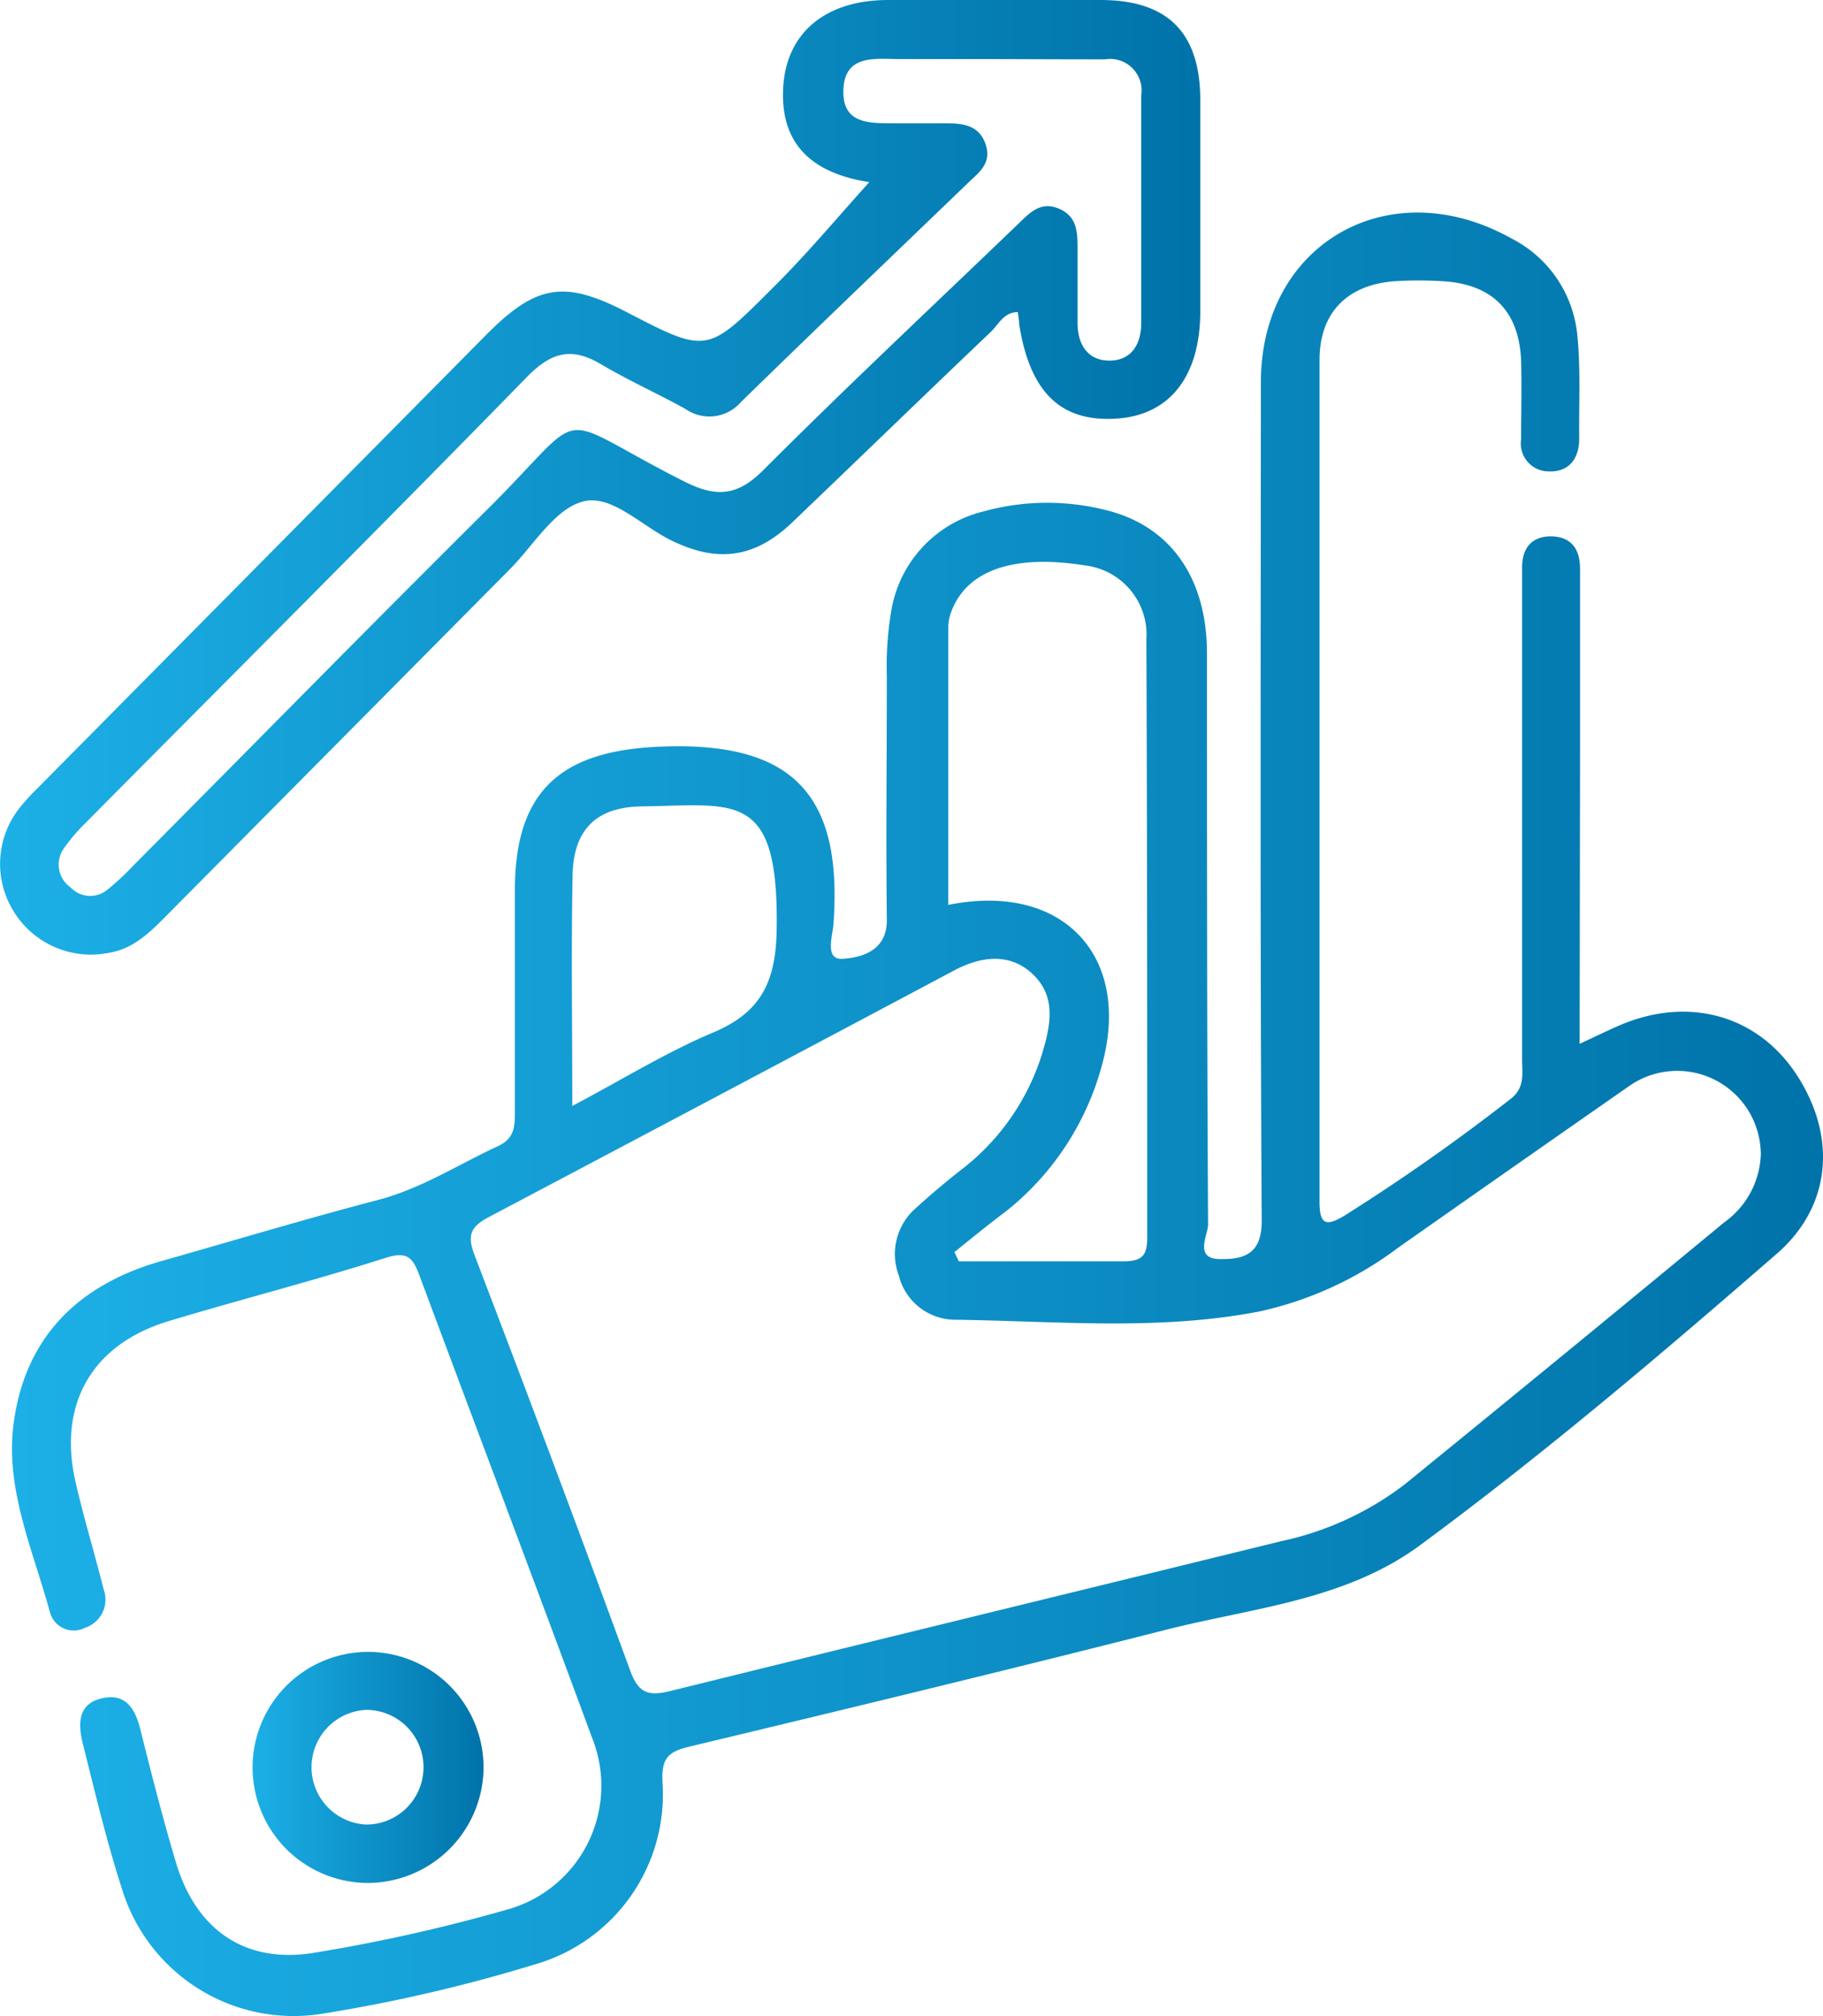 <svg xmlns="http://www.w3.org/2000/svg" xmlns:xlink="http://www.w3.org/1999/xlink" viewBox="0 0 130.86 144.7"><defs><style>.cls-1{fill:url(#Degradado_sin_nombre_6);}.cls-2{fill:url(#Degradado_sin_nombre_6-2);}.cls-3{fill:url(#Degradado_sin_nombre_6-3);}</style><linearGradient id="Degradado_sin_nombre_6" x1="0.84" y1="79.95" x2="130.86" y2="79.95" gradientUnits="userSpaceOnUse"><stop offset="0" stop-color="#1cb0e7"/><stop offset="1" stop-color="#0073a9"/></linearGradient><linearGradient id="Degradado_sin_nombre_6-2" x1="0" y1="34.25" x2="86.19" y2="34.25" xlink:href="#Degradado_sin_nombre_6"/><linearGradient id="Degradado_sin_nombre_6-3" x1="18.01" y1="126.84" x2="34.71" y2="126.84" xlink:href="#Degradado_sin_nombre_6"/></defs><title>Recurso 8</title><g id="Capa_2" data-name="Capa 2"><g id="Capa_1-2" data-name="Capa 1"><path class="cls-1" d="M113.39,74.91c1.39-.64,2.3-1.1,3.24-1.48,4.87-1.91,9.66-.44,12.37,3.75,2.82,4.36,2.51,9.34-1.45,12.79-8.31,7.22-16.71,14.36-25.57,20.89-5.38,4-12.07,4.52-18.32,6.11-11.29,2.87-22.61,5.61-33.94,8.32-1.61.38-2.29.71-2.16,2.69a12.69,12.69,0,0,1-9.18,13,112.73,112.73,0,0,1-15.09,3.51,12.88,12.88,0,0,1-14.53-8.92c-1.1-3.39-1.92-6.88-2.79-10.33-.36-1.43-.48-3,1.45-3.38,1.64-.33,2.29.81,2.65,2.24.8,3.19,1.61,6.38,2.55,9.53,1.45,4.89,5,7.35,10,6.5a121.26,121.26,0,0,0,14-3.15,9.22,9.22,0,0,0,5.89-12.24c-4.09-11.09-8.28-22.15-12.41-33.23-.45-1.18-.82-1.75-2.38-1.25-5.18,1.65-10.47,3-15.68,4.57-5.49,1.69-7.91,6-6.6,11.6.59,2.56,1.36,5.08,2,7.63a2.13,2.13,0,0,1-1.34,2.76,1.77,1.77,0,0,1-2.52-1.13C2.37,111.22.31,106.78,1,102c.86-6.12,4.7-9.83,10.59-11.5,5.15-1.46,10.26-3,15.45-4.36,3.16-.81,5.82-2.55,8.71-3.89,1.22-.56,1.21-1.47,1.21-2.54q0-7.9,0-15.82c0-7,3.18-9.93,10.09-10.29C56.92,53.09,60.5,57,59.83,66.31c-.06.85-.66,2.59.66,2.5s3.2-.55,3.17-2.82c-.07-5.84,0-11.68,0-17.51A23.63,23.63,0,0,1,64,43.71a8.82,8.82,0,0,1,6.57-7,17.18,17.18,0,0,1,8.66-.14c4.74,1.09,7.4,4.85,7.41,10.3,0,13.65,0,27.31.08,41,0,.79-1.1,2.55,1,2.49,1.63,0,2.86-.41,2.85-2.76-.12-20.06-.07-40.12-.06-60.17,0-9.95,9.21-15.23,18-10.31a8.72,8.72,0,0,1,4.72,7c.24,2.43.1,4.89.13,7.34,0,1.47-.74,2.42-2.17,2.37a2,2,0,0,1-2-2.3c0-1.88.05-3.77,0-5.65-.15-3.57-2.08-5.5-5.66-5.7a27.38,27.38,0,0,0-3.39,0c-3.39.24-5.41,2.22-5.42,5.63,0,20.15,0,40.3,0,60.45,0,1.62.46,1.77,1.76,1a145,145,0,0,0,12-8.43c1-.8.78-1.84.78-2.83q0-16.52,0-33c0-.75,0-1.51,0-2.26,0-1.31.59-2.21,2-2.25,1.54,0,2.16.91,2.16,2.35q0,6.65,0,13.28Zm13,7.76a6,6,0,0,0-9.4-4.76q-8.34,5.81-16.64,11.64a25.67,25.67,0,0,1-9.91,4.56c-7.28,1.42-14.64.69-22,.6a4.18,4.18,0,0,1-3.92-3.17,4.36,4.36,0,0,1,1.27-4.88c1.09-1,2.29-2,3.45-2.9A16.72,16.72,0,0,0,75,74.94c.54-2,.6-3.74-1-5.15s-3.62-1.15-5.5-.15Q51.82,78.51,35.13,87.32c-1.36.71-1.62,1.32-1.05,2.8Q39.78,105,45.24,119.9c.62,1.72,1.42,1.81,2.91,1.45,14.59-3.61,29.19-7.15,43.79-10.74a22.21,22.21,0,0,0,8.89-4.08q11.51-9.36,22.93-18.8A6.25,6.25,0,0,0,126.4,82.67ZM68.51,89.86l.32.66c3.93,0,7.87,0,11.8,0,1.38,0,1.73-.43,1.72-1.76,0-14.28,0-28.57-.06-42.86a5,5,0,0,0-4.4-5.32c-5.07-.82-8.45.32-9.58,3.26a3.24,3.24,0,0,0-.24,1.1c0,6.64,0,13.28,0,20,8.27-1.67,13.23,3.74,11,11.61a20,20,0,0,1-6.87,10.39C70.92,87.9,69.72,88.88,68.51,89.86ZM41.08,79.37c3.67-1.94,6.78-3.87,10.11-5.27s4.5-3.52,4.56-7.34c.17-10-2.87-9-9.53-8.89-3.41,0-5.07,1.65-5.12,5C41,68.2,41.08,73.53,41.08,79.37Z"/><path class="cls-2" d="M62.4,13.07c-4.28-.66-6.4-2.87-6.18-6.79S59.25,0,63.76,0C68.84,0,73.92,0,79,0c4.8,0,7.12,2.32,7.16,7.08,0,5.08,0,10.16,0,15.24,0,4.69-2.19,7.47-6,7.72-4,.27-6.23-1.87-7-6.77,0-.28-.06-.56-.1-.87-1,0-1.37.87-1.93,1.41-4.77,4.54-9.5,9.13-14.26,13.68-2.65,2.53-5.28,2.9-8.5,1.38-2.19-1-4.41-3.41-6.48-2.89s-3.57,3.14-5.29,4.87L12.15,65.51c-1.26,1.27-2.51,2.6-4.39,2.88a6.51,6.51,0,0,1-6.79-3A6.46,6.46,0,0,1,1.39,58a15.36,15.36,0,0,1,1.33-1.46Q18.83,40.27,34.93,24c3.57-3.59,5.59-3.9,10-1.63,5.77,3,5.83,3,10.33-1.5C57.8,18.38,60.08,15.64,62.4,13.07Zm9-8.83c-2.26,0-4.52,0-6.78,0-1.74,0-4-.39-4.08,2.23s2.17,2.35,4,2.38c1.13,0,2.26,0,3.39,0s2.3.11,2.79,1.42-.3,2-1.06,2.69c-5.49,5.29-11,10.55-16.47,15.89a3,3,0,0,1-4,.49c-2-1.1-4-2-6-3.17-2.13-1.29-3.6-.92-5.37.89C27.35,37.78,16.75,48.36,6.2,59a13,13,0,0,0-1.64,1.92,2,2,0,0,0,.51,2.77,1.93,1.93,0,0,0,2.59.2,18.85,18.85,0,0,0,1.86-1.72c8.43-8.48,16.79-17,25.3-25.45,7.79-7.69,4.43-7.15,14.29-2.17,2.31,1.17,3.82,1.05,5.67-.8,6-6,12.18-11.79,18.29-17.66.81-.78,1.6-1.68,2.93-1.12s1.34,1.69,1.35,2.84c0,1.79,0,3.58,0,5.37,0,1.49.69,2.69,2.27,2.7s2.29-1.16,2.3-2.66c0-5.47,0-10.93,0-16.39a2.26,2.26,0,0,0-2.61-2.57C76.71,4.26,74.08,4.25,71.44,4.24Z"/><path class="cls-3" d="M26.4,135.13a8.29,8.29,0,1,1,8.31-8.19A8.33,8.33,0,0,1,26.4,135.13Zm4-8.31a4.11,4.11,0,0,0-4.12-4.11,4.12,4.12,0,0,0,0,8.23A4.11,4.11,0,0,0,30.4,126.82Z"/></g></g></svg>